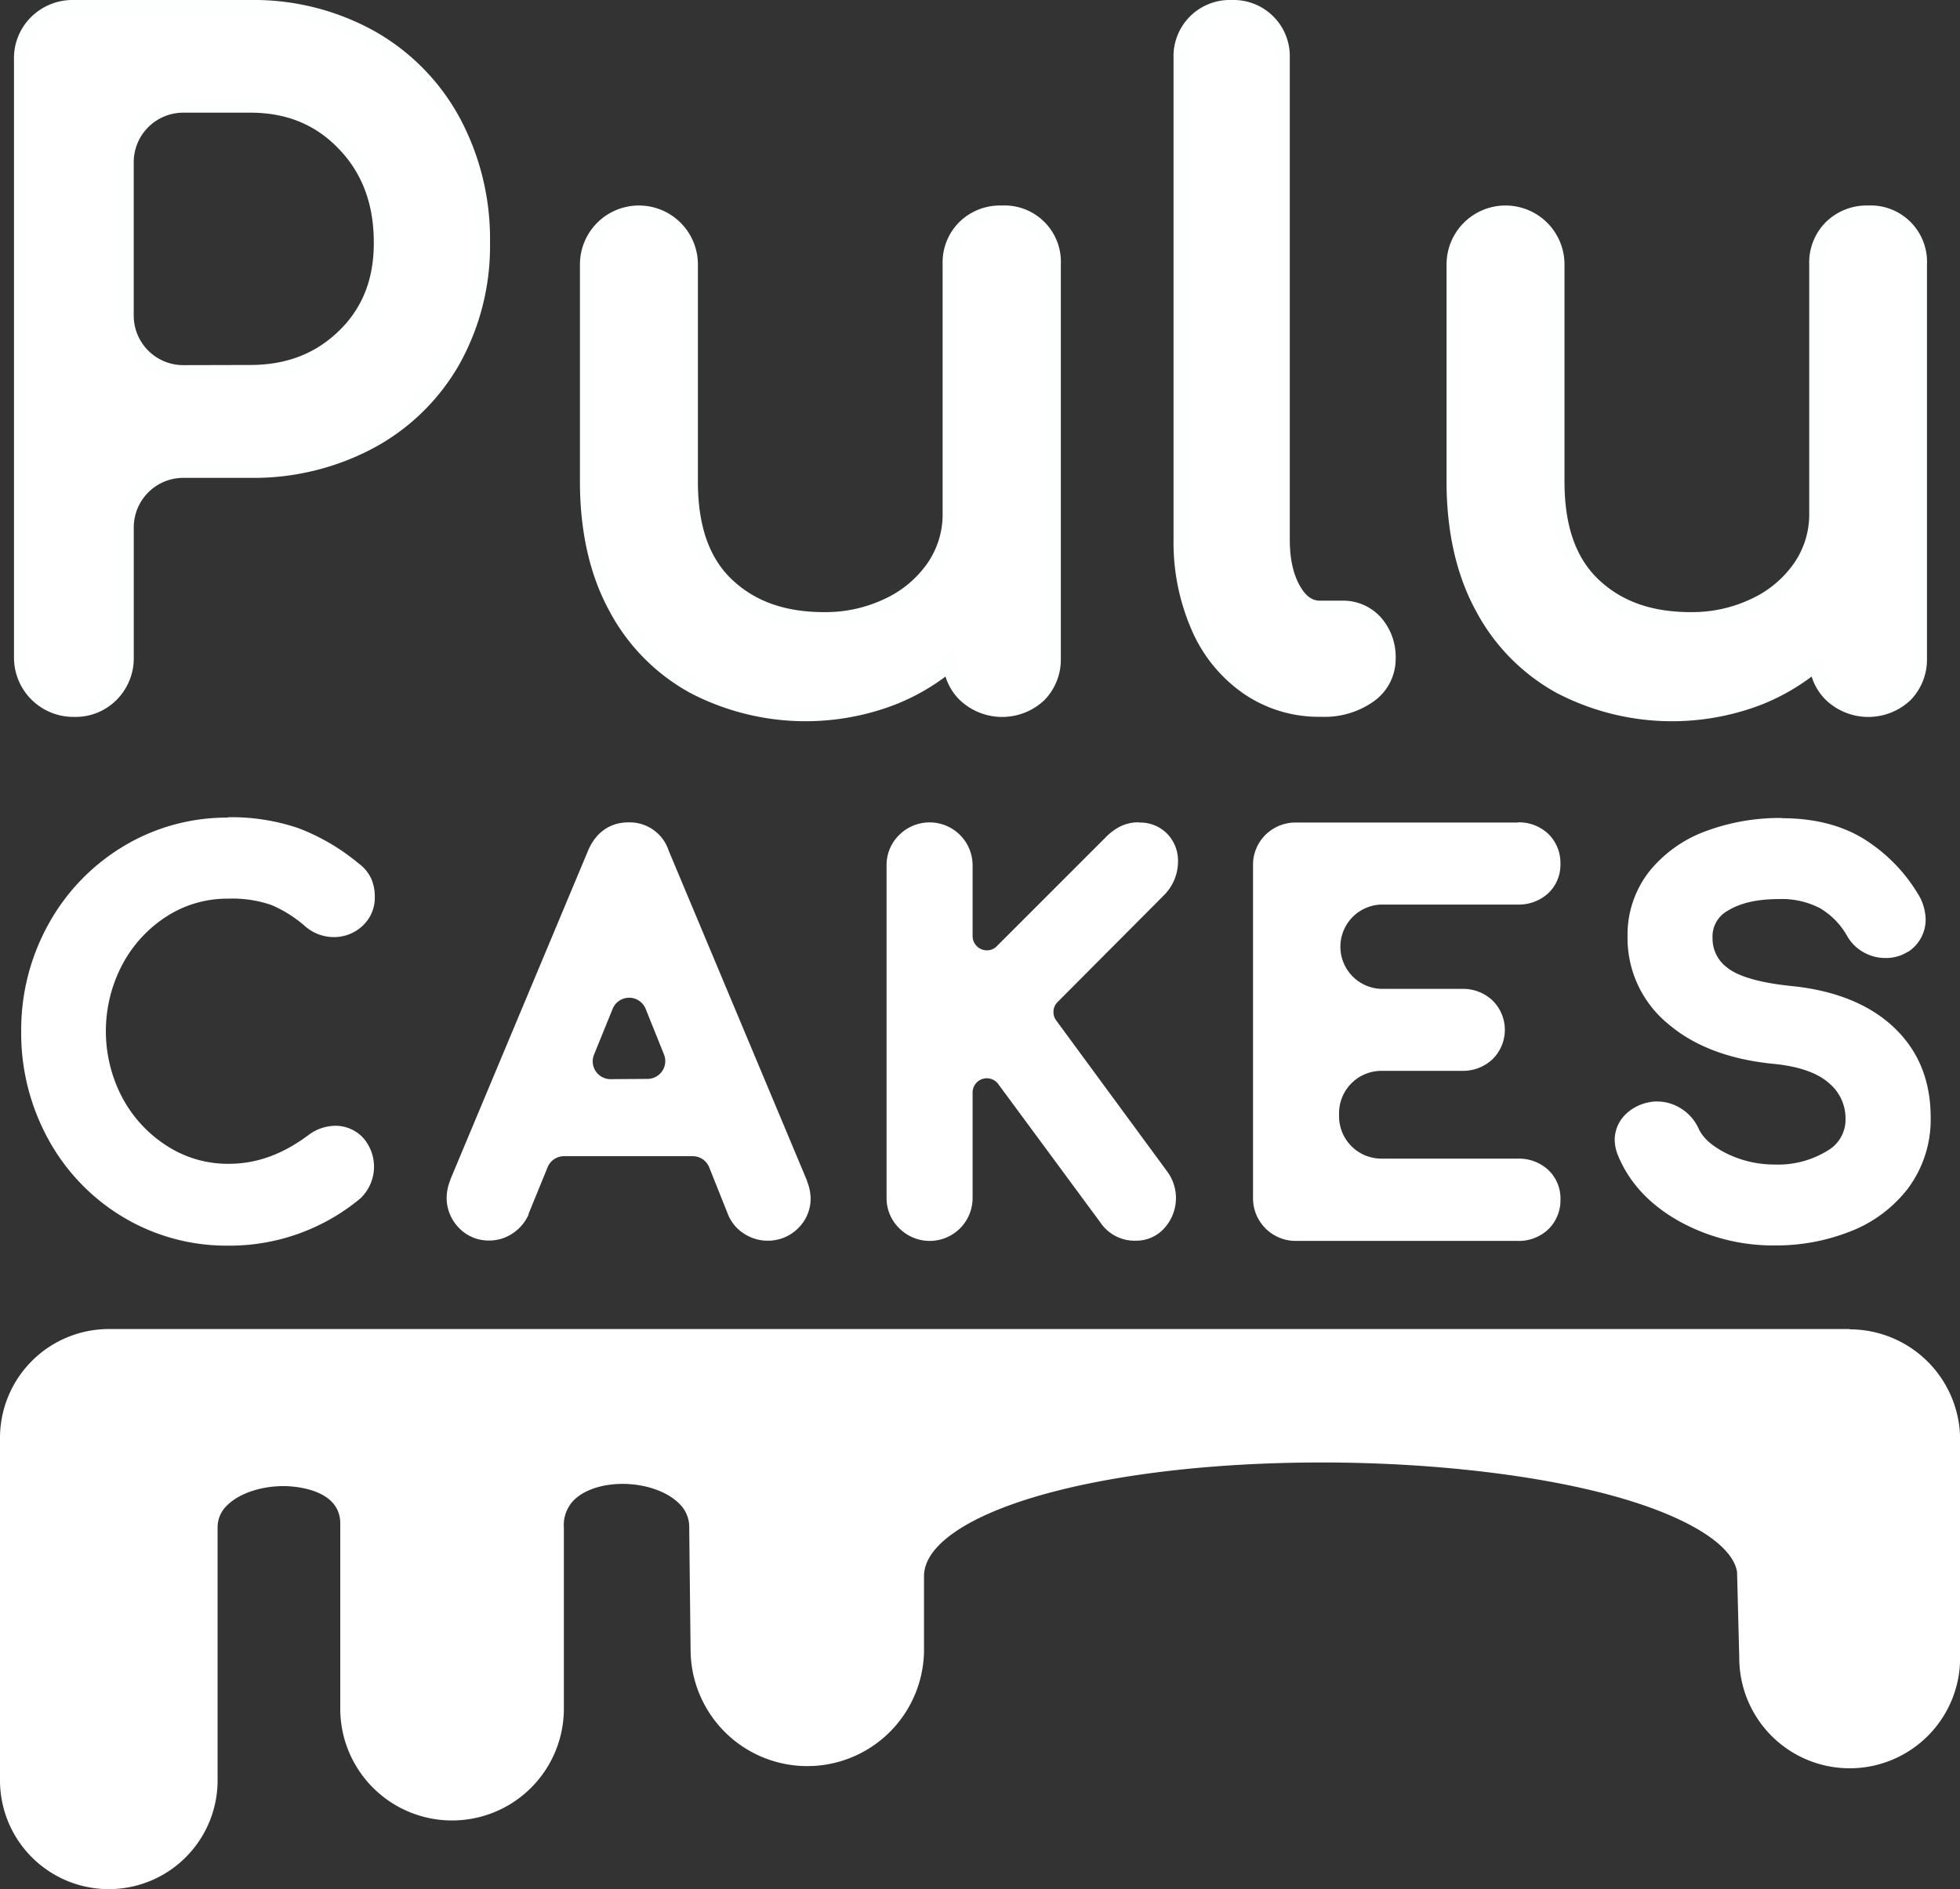 <svg xmlns="http://www.w3.org/2000/svg" viewBox="0 0 462.27 445.68"><rect x="0" y="0" width="462.27" height="445.68" fill="#333333" stroke="none"/><defs><style>.cls-1{fill:#fff;}.cls-2{fill:#fdfefe;}</style></defs><title>Asset 1</title><g id="Layer_2" data-name="Layer 2"><g id="Layer_1-2" data-name="Layer 1"><g id="BASE"><path class="cls-1" d="M25.66,442.38A22.39,22.39,0,0,1,3.3,420V339.21a22.39,22.39,0,0,1,22.36-22.36H436.23A22.77,22.77,0,0,1,459,339.6v51.47a22.75,22.75,0,1,1-45.49,0L413,370.6c-2.14-16.46-45.58-28.86-101.22-28.86-56.24,0-97.09,12.65-97.13,30.09v17.76a24.23,24.23,0,1,1-48.45,0L165.84,361l0-.59a10.94,10.94,0,0,0-3.32-8c-3.44-3.48-9.47-5.64-15.72-5.64-5.8,0-10.87,1.79-13.91,4.9a11.65,11.65,0,0,0-3.23,8.75v42.68a23.07,23.07,0,0,1-46.14,0v-44c-.12-5.4-4.55-11.78-16.63-11.78-6.3,0-12.33,2.13-15.74,5.57A10.37,10.37,0,0,0,48,360.46V420A22.39,22.39,0,0,1,25.66,442.38Z"/><path class="cls-1" d="M436.23,320.15a19.45,19.45,0,0,1,19.45,19.45v.72h0v50.75a19.45,19.45,0,0,1-19.45,19.45h0a19.45,19.45,0,0,1-19.45-19.45l-.53-20.71c-2.43-21-53.81-31.92-104.52-31.92-50.52,0-100.37,10.85-100.43,33.38v17.77a20.93,20.93,0,0,1-20.93,20.93h0a20.93,20.93,0,0,1-20.93-20.93L169.14,361l0-.56c.11-11-11.28-17-22.34-17-10.51,0-20.71,5.41-20.45,17v42.6a19.77,19.77,0,0,1-19.77,19.77h0a19.77,19.77,0,0,1-19.77-19.77v-44C86.63,348.82,76.95,344,66.92,344c-10.94,0-22.29,5.75-22.2,16.5V420a19.06,19.06,0,0,1-19.06,19.06h0A19.06,19.06,0,0,1,6.6,420v-79.7h0v-1.11a19.06,19.06,0,0,1,19.06-19.06H436.23m0-6.6H25.66A25.69,25.69,0,0,0,0,339.21V420a25.66,25.66,0,0,0,51.32,0V360.43a7.09,7.09,0,0,1,2.2-5.26c2.81-2.83,7.94-4.59,13.4-4.59,1.34,0,13.09.24,13.33,8.57v43.94a26.37,26.37,0,1,0,52.74,0V360.34a8.36,8.36,0,0,1,2.29-6.37c2.39-2.45,6.71-3.91,11.55-3.91,5.4,0,10.53,1.79,13.37,4.66a7.65,7.65,0,0,1,2.36,5.54l0,.35,0,.25v.26l.32,28.51a27.53,27.53,0,0,0,55.05,0V371.82c0-7,9.69-13.85,26.55-18.81,17.47-5.14,41.36-8,67.28-8,25.45,0,50.46,2.86,68.61,7.85,17.4,4.78,28.32,11.49,29.32,18l.52,20.29a26,26,0,0,0,52.09-.09V339.6a26.07,26.07,0,0,0-26-26Z"/></g><path class="cls-1" d="M17.42,167.46A12.31,12.31,0,0,1,4.95,155V14.12a12,12,0,0,1,3.62-9,12.3,12.3,0,0,1,8.85-3.48H59A57,57,0,0,1,87.42,8.73,50.19,50.19,0,0,1,107,28.51a58.74,58.74,0,0,1,7,28.68,55.54,55.54,0,0,1-7,27.87A49.53,49.53,0,0,1,87.4,104.21,58.36,58.36,0,0,1,59,111.07H43.21a13.34,13.34,0,0,0-13.32,13.32V155a12.3,12.3,0,0,1-3.48,8.84A12,12,0,0,1,17.42,167.46ZM43.21,24.93A13.34,13.34,0,0,0,29.89,38.25V74.47A13.34,13.34,0,0,0,43.21,87.79H59c8.94,0,16.39-2.88,22.14-8.57s8.67-13.1,8.67-22c0-9.36-2.93-17.17-8.7-23.21S68,24.93,59,24.93Z"/><path class="cls-2" d="M59,3.3a55.13,55.13,0,0,1,27.57,6.87,48.35,48.35,0,0,1,18.94,19.14,56.85,56.85,0,0,1,6.76,27.88,53.66,53.66,0,0,1-6.76,27.05,47.69,47.69,0,0,1-18.94,18.52A56.48,56.48,0,0,1,59,109.42H43.21a15,15,0,0,0-15,15V155a10.66,10.66,0,0,1-3,7.7,10.37,10.37,0,0,1-7.8,3.12A10.66,10.66,0,0,1,6.6,155V14.12a10.37,10.37,0,0,1,3.12-7.8,10.66,10.66,0,0,1,7.7-3H59M43.21,89.44H59q14.15,0,23.3-9.05t9.16-23.2q0-14.77-9.16-24.35T59,23.28H43.21a15,15,0,0,0-15,15V74.47a15,15,0,0,0,15,15M59,0H17.42a13.9,13.9,0,0,0-10,3.94A13.6,13.6,0,0,0,3.3,14.12V155a14,14,0,0,0,14.12,14.12A13.6,13.6,0,0,0,27.6,165a13.9,13.9,0,0,0,3.95-10v-30.6a11.69,11.69,0,0,1,11.67-11.67H59a60,60,0,0,0,29.15-7.06,51.15,51.15,0,0,0,20.22-19.78,57.16,57.16,0,0,0,7.2-28.68,60.37,60.37,0,0,0-7.17-29.47A51.82,51.82,0,0,0,88.23,7.29,58.63,58.63,0,0,0,59,0ZM43.21,86.14A11.69,11.69,0,0,1,31.54,74.47V38.25A11.69,11.69,0,0,1,43.21,26.58H59c8.57,0,15.41,2.8,20.92,8.55s8.24,13,8.24,22.06C88.2,65.78,85.52,72.61,80,78s-12.38,8.1-21,8.1Z"/><path class="cls-1" d="M190.26,168.5a54.85,54.85,0,0,1-26.59-6.44,45.76,45.76,0,0,1-18.56-18.87c-4.41-8.18-6.65-18.14-6.65-29.6V62.39a12.26,12.26,0,1,1,24.52,0v51.19c0,10.72,2.87,18.89,8.54,24.3s13.39,8.18,22.89,8.18a34,34,0,0,0,15.19-3.37,26.71,26.71,0,0,0,10.6-9,22.18,22.18,0,0,0,3.78-12.6V62.39a11.85,11.85,0,0,1,3.52-8.89,12.22,12.22,0,0,1,21,8.89v92.8a12.13,12.13,0,0,1-3.38,8.74,12.84,12.84,0,0,1-17.65,0,11.7,11.7,0,0,1-3.43-7.35,48.65,48.65,0,0,1-13.62,8.13A54.32,54.32,0,0,1,190.26,168.5Z"/><path class="cls-2" d="M236.24,51.78a10,10,0,0,1,10.61,10.61v92.8a10.49,10.49,0,0,1-2.91,7.59,10.67,10.67,0,0,1-18.31-7.59v-2.29a46.24,46.24,0,0,1-15.81,10.3,52.43,52.43,0,0,1-19.56,3.64,53,53,0,0,1-25.8-6.24,43.94,43.94,0,0,1-17.89-18.21q-6.45-12-6.45-28.82V62.39a10.61,10.61,0,1,1,21.22,0v51.19q0,16.85,9.05,25.49t24,8.64a35.49,35.49,0,0,0,15.92-3.54,28.21,28.21,0,0,0,11.24-9.57,23.69,23.69,0,0,0,4.06-13.53V62.39a10.21,10.21,0,0,1,3-7.7,10.49,10.49,0,0,1,7.6-2.91m0-3.3a13.73,13.73,0,0,0-9.89,3.84,13.44,13.44,0,0,0-4,10.07v58.68a20.28,20.28,0,0,1-3.5,11.68,25.09,25.09,0,0,1-10,8.45,32.39,32.39,0,0,1-14.46,3.2c-9.19,0-16.31-2.53-21.76-7.72s-8-12.85-8-23.1V62.39a13.91,13.91,0,1,0-27.82,0v51.19c0,11.74,2.3,22,6.85,30.38a47.38,47.38,0,0,0,19.22,19.54A58.83,58.83,0,0,0,211,166.27,50.81,50.81,0,0,0,223,159.6a13.18,13.18,0,0,0,3.36,5.53,14.49,14.49,0,0,0,20,0,13.73,13.73,0,0,0,3.84-9.89V62.39a13.3,13.3,0,0,0-13.91-13.91Z"/><path class="cls-1" d="M311.36,167.46a29.73,29.73,0,0,1-17.05-5.18,33.61,33.61,0,0,1-11.71-14.42,50,50,0,0,1-4.1-20.54V13.7a12.06,12.06,0,1,1,24.11,0V127.31c0,4.82.9,8.81,2.69,11.86,1.64,2.81,3.62,4.18,6.07,4.18h5.2a10.27,10.27,0,0,1,8,3.46,12.48,12.48,0,0,1,3,8.59,10.54,10.54,0,0,1-4.62,8.82,18.43,18.43,0,0,1-11.18,3.24Z"/><path class="cls-2" d="M290.55,3.3A10,10,0,0,1,301,13.7V127.31q0,7.7,2.91,12.69t7.49,5h5.2a8.65,8.65,0,0,1,6.76,2.91,10.84,10.84,0,0,1,2.6,7.49,8.93,8.93,0,0,1-4,7.49,16.74,16.74,0,0,1-10.2,2.91h-.42a28,28,0,0,1-16.13-4.89,31.85,31.85,0,0,1-11.13-13.73,48.16,48.16,0,0,1-4-19.87V13.7a10,10,0,0,1,10.4-10.4m0-3.3a13.27,13.27,0,0,0-13.7,13.7V127.31a51.65,51.65,0,0,0,4.24,21.22,35.23,35.23,0,0,0,12.29,15.11,31.35,31.35,0,0,0,18,5.46h.42a20,20,0,0,0,12.15-3.56,12.26,12.26,0,0,0,5.29-10.15,14.08,14.08,0,0,0-3.44-9.69,12,12,0,0,0-9.23-4h-5.2c-1.15,0-2.89-.35-4.64-3.36-1.64-2.8-2.46-6.51-2.46-11V13.7A13.27,13.27,0,0,0,290.55,0Z"/><path class="cls-1" d="M394.59,168.5A54.85,54.85,0,0,1,368,162.05a45.74,45.74,0,0,1-18.56-18.87c-4.41-8.18-6.65-18.14-6.65-29.6V62.39a12.26,12.26,0,1,1,24.52,0v51.19c0,10.72,2.87,18.89,8.54,24.3s13.39,8.18,22.9,8.18a34,34,0,0,0,15.19-3.37,26.72,26.72,0,0,0,10.6-9,22.18,22.18,0,0,0,3.78-12.6V62.39a11.85,11.85,0,0,1,3.52-8.89,12.22,12.22,0,0,1,21,8.89v92.8a12.13,12.13,0,0,1-3.38,8.74,12.84,12.84,0,0,1-17.65,0,11.7,11.7,0,0,1-3.43-7.34,48.67,48.67,0,0,1-13.62,8.13A54.32,54.32,0,0,1,394.59,168.5Z"/><path class="cls-2" d="M440.57,51.78a10,10,0,0,1,10.61,10.61v92.8a10.49,10.49,0,0,1-2.91,7.59A10.67,10.67,0,0,1,430,155.2a1,1,0,0,0-1-1,1,1,0,0,0-.66.26,46.55,46.55,0,0,1-14.17,8.74,52.43,52.43,0,0,1-19.56,3.64,53,53,0,0,1-25.8-6.24,43.94,43.94,0,0,1-17.89-18.21q-6.45-12-6.45-28.82V62.39a10.61,10.61,0,1,1,21.22,0v51.19q0,16.85,9.05,25.49t24,8.64a35.49,35.49,0,0,0,15.92-3.54,28.21,28.21,0,0,0,11.24-9.57A23.69,23.69,0,0,0,430,121.07V62.39a10.21,10.21,0,0,1,3-7.7,10.49,10.49,0,0,1,7.6-2.91m0-3.3a13.73,13.73,0,0,0-9.89,3.84,13.44,13.44,0,0,0-4,10.07v58.68a20.28,20.28,0,0,1-3.5,11.68,25.09,25.09,0,0,1-10,8.45,32.39,32.39,0,0,1-14.46,3.2c-9.19,0-16.31-2.53-21.76-7.72s-8-12.85-8-23.1V62.39a13.91,13.91,0,1,0-27.82,0v51.19c0,11.74,2.3,22,6.85,30.38A47.38,47.38,0,0,0,367.2,163.5a58.83,58.83,0,0,0,48.16,2.77,50.86,50.86,0,0,0,11.92-6.67,13.18,13.18,0,0,0,3.36,5.53,14.49,14.49,0,0,0,20,0,13.73,13.73,0,0,0,3.84-9.89V62.39a13.3,13.3,0,0,0-13.91-13.91Z"/><path class="cls-1" d="M53.84,291.8a45.45,45.45,0,0,1-23.7-6.43,46.38,46.38,0,0,1-16.9-17.56A49.93,49.93,0,0,1,7.07,243.3,49.36,49.36,0,0,1,13.24,219a46.94,46.94,0,0,1,16.89-17.55,45.17,45.17,0,0,1,23.71-6.49,47.23,47.23,0,0,1,15.93,2.44,48,48,0,0,1,13.62,8,7.4,7.4,0,0,1,2.46,2.95,8.8,8.8,0,0,1,.63,3.41A7,7,0,0,1,84.11,217a7.66,7.66,0,0,1-5.26,2,8.32,8.32,0,0,1-5.36-2,32,32,0,0,0-8.72-5.53,30.27,30.27,0,0,0-10.93-1.65,28.82,28.82,0,0,0-15.52,4.43A32.45,32.45,0,0,0,27,226.51a35.72,35.72,0,0,0,0,33.63,32.55,32.55,0,0,0,11.33,12.1,28.8,28.8,0,0,0,15.52,4.43c6.92,0,13.67-2.43,20.07-7.23a8.74,8.74,0,0,1,5.06-1.8,6.86,6.86,0,0,1,5.16,2.22,8.25,8.25,0,0,1-.46,11.26l-.08.08-.09.07A46.22,46.22,0,0,1,53.84,291.8Z"/><path class="cls-1" d="M53.84,197a45,45,0,0,1,15.23,2.32,45.72,45.72,0,0,1,13,7.64,5.48,5.48,0,0,1,1.85,2.14,6.72,6.72,0,0,1,.46,2.61,4.91,4.91,0,0,1-1.68,3.82A5.64,5.64,0,0,1,78.85,217a6.28,6.28,0,0,1-4.05-1.51,33.74,33.74,0,0,0-9.26-5.85,32.11,32.11,0,0,0-11.7-1.8,30.71,30.71,0,0,0-16.62,4.75,34.33,34.33,0,0,0-12,12.91,37.78,37.78,0,0,0,0,35.61,34.43,34.43,0,0,0,12,12.85,30.7,30.7,0,0,0,16.62,4.75q11.12,0,21.31-7.64A6.65,6.65,0,0,1,79,269.7a4.76,4.76,0,0,1,3.65,1.56,5.82,5.82,0,0,1,1.45,4.11,5.89,5.89,0,0,1-1.85,4.28,44,44,0,0,1-28.37,10.08A43.22,43.22,0,0,1,31.2,283.6,44.13,44.13,0,0,1,15,266.81,47.67,47.67,0,0,1,9.14,243.3,47.12,47.12,0,0,1,15,220,44.7,44.7,0,0,1,31.2,203.17,42.93,42.93,0,0,1,53.84,197m0-4.12a47.2,47.2,0,0,0-24.77,6.79A49,49,0,0,0,11.44,218,51.41,51.41,0,0,0,5,243.3a52,52,0,0,0,6.42,25.51,48.41,48.41,0,0,0,17.64,18.33,47.48,47.48,0,0,0,24.76,6.72,48.24,48.24,0,0,0,31-11l.17-.14.16-.16a10.31,10.31,0,0,0,.52-14.11A8.88,8.88,0,0,0,79,265.58a10.69,10.69,0,0,0-6.2,2.15l0,0,0,0c-6.12,4.59-12.28,6.82-18.83,6.82a26.41,26.41,0,0,1-14.43-4.12,30.51,30.51,0,0,1-10.62-11.35,33.66,33.66,0,0,1,0-31.65,30.41,30.41,0,0,1,10.61-11.39A26.43,26.43,0,0,1,53.84,212,28.31,28.31,0,0,1,64,213.49a29.84,29.84,0,0,1,8.11,5.15l0,0,0,0a10.33,10.33,0,0,0,6.66,2.43,9.8,9.8,0,0,0,6.63-2.56,9,9,0,0,0,3-6.89,10.83,10.83,0,0,0-.78-4.2,9.47,9.47,0,0,0-3.12-3.8,50,50,0,0,0-14.17-8.27,49.26,49.26,0,0,0-16.63-2.56Z"/><path class="cls-1" d="M181.11,290.64a8.14,8.14,0,0,1-4.4-1.3,7.63,7.63,0,0,1-3.07-3.7l-4.39-11a6.24,6.24,0,0,0-5.82-3.94H133.1a6.24,6.24,0,0,0-5.8,3.9l-4.53,11.12a8.47,8.47,0,0,1-3.06,3.58,7.86,7.86,0,0,1-4.37,1.32,7.55,7.55,0,0,1-5.73-2.45,8,8,0,0,1-2.23-5.63,9.47,9.47,0,0,1,.72-3.41l32.56-77.76c1.89-4.4,5.16-5.32,7.58-5.32a7.63,7.63,0,0,1,7.61,5.4l32.63,77.86a9.39,9.39,0,0,1,.74,3.34,7.7,7.7,0,0,1-2.34,5.63A7.83,7.83,0,0,1,181.11,290.64Zm-32.74-57.29a6.18,6.18,0,0,0-5.8,3.89L138.17,248a6.27,6.27,0,0,0,5.8,8.64h8.73a6.27,6.27,0,0,0,5.81-8.6l-4.32-10.75A6.17,6.17,0,0,0,148.37,233.35Z"/><path class="cls-1" d="M148.22,198.13a5.62,5.62,0,0,1,5.67,4.05l32.66,77.94a7.38,7.38,0,0,1,.58,2.55,5.68,5.68,0,0,1-1.74,4.17,5.82,5.82,0,0,1-4.28,1.74,6.09,6.09,0,0,1-3.3-1,5.58,5.58,0,0,1-2.26-2.72l-4.39-11a8.33,8.33,0,0,0-7.73-5.24H133.1a8.33,8.33,0,0,0-7.71,5.19l-4.49,11a6.41,6.41,0,0,1-2.32,2.72,5.81,5.81,0,0,1-3.24,1,5.54,5.54,0,0,1-4.23-1.79,6,6,0,0,1-1.68-4.23,7.54,7.54,0,0,1,.58-2.66l32.54-77.71q1.74-4.05,5.67-4.05M144,258.7h8.73a8.33,8.33,0,0,0,7.73-11.43l-4.32-10.75a8.33,8.33,0,0,0-15.43-.06l-4.41,10.75A8.33,8.33,0,0,0,144,258.7M148.22,194c-4.29,0-7.65,2.33-9.47,6.55L106.2,278.3l0,.05,0,.05a11.47,11.47,0,0,0-.86,4.15,10.14,10.14,0,0,0,2.79,7,9.66,9.66,0,0,0,7.24,3.1,9.89,9.89,0,0,0,5.5-1.66,10.49,10.49,0,0,0,3.79-4.43l0-.09,0-.1,4.49-11a4.19,4.19,0,0,1,3.89-2.62h30.33a4.18,4.18,0,0,1,3.9,2.64l4.39,11a9.65,9.65,0,0,0,3.89,4.68,10.17,10.17,0,0,0,5.5,1.62,10,10,0,0,0,7.2-2.95,9.82,9.82,0,0,0,2.94-7.08,11.27,11.27,0,0,0-.85-4l0-.06,0-.06-32.63-77.87a9.66,9.66,0,0,0-9.51-6.66ZM144,254.58a4.2,4.2,0,0,1-3.89-5.8L144.49,238a4.2,4.2,0,0,1,7.79,0l4.32,10.75a4.2,4.2,0,0,1-3.9,5.77Z"/><path class="cls-1" d="M267.88,290.64a7.74,7.74,0,0,1-6.68-3.45L237.1,254.53a5.42,5.42,0,0,0-9.78,3.21v24.81a8.08,8.08,0,0,1-13.75,5.77,7.74,7.74,0,0,1-2.42-5.77v-78.4a7.74,7.74,0,0,1,2.42-5.77,8.06,8.06,0,0,1,13.75,5.77v16.69a5.4,5.4,0,0,0,5.47,5.43,5.25,5.25,0,0,0,3.78-1.6l25.56-25.56a11.38,11.38,0,0,1,3.07-2.32,7.8,7.8,0,0,1,3.37-.72,6.85,6.85,0,0,1,5.28,2.11,7.06,7.06,0,0,1,1.88,4.93,9.14,9.14,0,0,1-2.8,6.67l-25,25.1a5.39,5.39,0,0,0-.53,7l26.32,35.83a8.49,8.49,0,0,1-.43,10.36A6.86,6.86,0,0,1,267.88,290.64Z"/><path class="cls-1" d="M268.57,198.13a4.86,4.86,0,0,1,3.76,1.45,5,5,0,0,1,1.33,3.53,7.12,7.12,0,0,1-2.2,5.21l-25,25.11a7.48,7.48,0,0,0-.73,9.71L272,279a6.43,6.43,0,0,1-.35,7.82,4.77,4.77,0,0,1-3.82,1.79,5.66,5.66,0,0,1-5-2.55L238.76,253.3a7.48,7.48,0,0,0-13.5,4.44v24.81a5.93,5.93,0,0,1-6,6,5.88,5.88,0,0,1-4.23-1.74,5.72,5.72,0,0,1-1.79-4.28v-78.4a5.73,5.73,0,0,1,1.79-4.29,6,6,0,0,1,10.25,4.29v16.69a7.47,7.47,0,0,0,7.53,7.49,7.32,7.32,0,0,0,5.23-2.21l25.56-25.56a9.5,9.5,0,0,1,2.49-1.91,5.73,5.73,0,0,1,2.49-.52m0-4.12a9.84,9.84,0,0,0-4.26.92,13.33,13.33,0,0,0-3.64,2.72l-25.56,25.56a3.19,3.19,0,0,1-2.32,1,3.37,3.37,0,0,1-3.41-3.37V204.16a10.14,10.14,0,0,0-17.24-7.25,9.86,9.86,0,0,0-3.05,7.25v78.4a9.86,9.86,0,0,0,3.05,7.25,10.12,10.12,0,0,0,17.24-7.25V257.74a3.35,3.35,0,0,1,6.05-2l24.1,32.67a9.72,9.72,0,0,0,8.34,4.28,8.86,8.86,0,0,0,7-3.27,10.56,10.56,0,0,0,.55-12.86l0,0,0,0-26.32-35.83a3.34,3.34,0,0,1,.33-4.35l25-25.11a11.28,11.28,0,0,0,3.4-8.12,9.18,9.18,0,0,0-2.42-6.32,8.89,8.89,0,0,0-6.8-2.78Z"/><path class="cls-1" d="M305.68,290.64a8,8,0,0,1-8.08-8.08v-78.4a7.79,7.79,0,0,1,2.36-5.83,8,8,0,0,1,5.72-2.26H358a7.93,7.93,0,0,1,5.72,2.14,7.46,7.46,0,0,1,2.25,5.6,7.23,7.23,0,0,1-2.28,5.45,8.07,8.07,0,0,1-5.69,2.06H325.77a12,12,0,0,0,0,24h19.17a8,8,0,0,1,5.63,2.12,7.65,7.65,0,0,1,0,11,8,8,0,0,1-5.63,2.12H325.77a12,12,0,0,0-12,12v.81a12,12,0,0,0,12,12H358a8.07,8.07,0,0,1,5.69,2.06A7.23,7.23,0,0,1,366,282.9a7.47,7.47,0,0,1-2.25,5.59,7.94,7.94,0,0,1-5.72,2.14Z"/><path class="cls-1" d="M358,198.13a5.92,5.92,0,0,1,4.29,1.56,5.45,5.45,0,0,1,1.62,4.11,5.12,5.12,0,0,1-1.62,3.94,6,6,0,0,1-4.29,1.51H325.77a14.07,14.07,0,0,0-14.07,14.07h0a14.07,14.07,0,0,0,14.07,14.07h19.17a6,6,0,0,1,4.23,1.56,5.59,5.59,0,0,1,0,8,6,6,0,0,1-4.23,1.56H325.77a14.07,14.07,0,0,0-14.07,14.07v.81a14.07,14.07,0,0,0,14.07,14.07H358a6.06,6.06,0,0,1,4.29,1.51,5.13,5.13,0,0,1,1.62,3.94,5.45,5.45,0,0,1-1.62,4.11,5.92,5.92,0,0,1-4.29,1.56H305.68a5.93,5.93,0,0,1-6-6v-78.4a5.78,5.78,0,0,1,1.74-4.34,5.93,5.93,0,0,1,4.29-1.68H358m0-4.12H305.68a10.09,10.09,0,0,0-7.15,2.84,9.91,9.91,0,0,0-3,7.31v78.4a10.06,10.06,0,0,0,10.15,10.15H358a10.06,10.06,0,0,0,7.15-2.72,9.58,9.58,0,0,0,2.89-7.08,9.24,9.24,0,0,0-2.94-7,10.21,10.21,0,0,0-7.09-2.61H325.77a10,10,0,0,1-9.95-9.95v-.81a10,10,0,0,1,9.95-9.95h19.17a10.12,10.12,0,0,0,7-2.67,9.71,9.71,0,0,0,0-14,10.12,10.12,0,0,0-7-2.67H325.77a9.95,9.95,0,0,1,0-19.89H358a10.2,10.2,0,0,0,7.09-2.61,9.23,9.23,0,0,0,2.94-7,9.57,9.57,0,0,0-2.88-7.08A10.06,10.06,0,0,0,358,194Z"/><path class="cls-1" d="M418.64,291.8a43.72,43.72,0,0,1-21.44-5.35c-6.52-3.61-11.09-8.43-13.58-14.32a8.18,8.18,0,0,1-.74-3.12,6.32,6.32,0,0,1,1.85-4.49,8.53,8.53,0,0,1,4.45-2.37,6.23,6.23,0,0,1,1.67-.18,8.4,8.4,0,0,1,4.66,1.44,8.72,8.72,0,0,1,3.25,3.85c1.17,2.53,3.62,4.77,7.27,6.63a27.5,27.5,0,0,0,12.61,2.9,24.12,24.12,0,0,0,13.57-3.65,10.45,10.45,0,0,0,5.1-9.22,12.72,12.72,0,0,0-4.43-9.77c-3-2.8-7.87-4.55-14.33-5.2-10-1-17.93-4-23.71-8.88a24.17,24.17,0,0,1-8.95-19.11,22.2,22.2,0,0,1,4.67-14.07A28.55,28.55,0,0,1,403,198a47.81,47.81,0,0,1,17.25-3c7,0,13,1.46,17.84,4.34a36.82,36.82,0,0,1,12.27,12.25,9.92,9.92,0,0,1,1.71,5.27,7,7,0,0,1-3.2,5.86,7.59,7.59,0,0,1-4.19,1.18,8.44,8.44,0,0,1-4.28-1.15,8,8,0,0,1-3.1-3.18,20,20,0,0,0-7-7.13A21.51,21.51,0,0,0,419.45,210c-5.44,0-9.87,1-13.15,3.1a9,9,0,0,0-4.48,8.15,10.54,10.54,0,0,0,4.12,8.49c2.91,2.42,8.38,4.06,16.26,4.86,9.67,1,17.32,4,22.73,8.93s8.31,11.78,8.31,20a25.13,25.13,0,0,1-4.93,15.55,29.38,29.38,0,0,1-12.87,9.59A45.47,45.47,0,0,1,418.64,291.8Z"/><path class="cls-1" d="M420.26,197.09q10,0,16.79,4.05a34.62,34.62,0,0,1,11.58,11.58,7.87,7.87,0,0,1,1.39,4.17,4.9,4.9,0,0,1-2.32,4.17,5.49,5.49,0,0,1-3,.81,6.38,6.38,0,0,1-3.24-.87,5.94,5.94,0,0,1-2.32-2.37,22,22,0,0,0-7.82-7.93A23.4,23.4,0,0,0,419.45,208q-8.8,0-14.24,3.42a11,11,0,0,0-5.44,9.9,12.6,12.6,0,0,0,4.86,10.08q4.86,4.05,17.37,5.33,13.9,1.39,21.54,8.4t7.64,18.47a23,23,0,0,1-4.52,14.3,27.21,27.21,0,0,1-12,8.92,43.23,43.23,0,0,1-16,3,41.48,41.48,0,0,1-20.44-5.1q-9.21-5.09-12.68-13.32a6.27,6.27,0,0,1-.58-2.32,4.31,4.31,0,0,1,1.27-3.07,6.53,6.53,0,0,1,3.47-1.79,4.11,4.11,0,0,1,1.16-.12,6.35,6.35,0,0,1,3.53,1.1,6.66,6.66,0,0,1,2.49,3q2.08,4.52,8.22,7.64a29.41,29.41,0,0,0,13.55,3.13,26,26,0,0,0,14.71-4,12.48,12.48,0,0,0,6-10.94,14.81,14.81,0,0,0-5.09-11.29q-5.1-4.69-15.52-5.73-14.36-1.39-22.58-8.4A22.1,22.1,0,0,1,388,220.95a20.1,20.1,0,0,1,4.23-12.8,26.4,26.4,0,0,1,11.58-8.22,45.55,45.55,0,0,1,16.5-2.84m0-4.12a49.85,49.85,0,0,0-18,3.11,30.58,30.58,0,0,0-13.34,9.52,24.21,24.21,0,0,0-5.11,15.34,26.15,26.15,0,0,0,9.67,20.68c6.11,5.21,14.47,8.36,24.86,9.36,6,.6,10.41,2.17,13.12,4.66a10.76,10.76,0,0,1,3.76,8.26,8.42,8.42,0,0,1-4.18,7.51,22.11,22.11,0,0,1-12.43,3.31A25.46,25.46,0,0,1,407,272c-3.21-1.64-5.35-3.54-6.34-5.67a10.74,10.74,0,0,0-4-4.7,10.44,10.44,0,0,0-5.8-1.78,8.18,8.18,0,0,0-2.17.24,10.54,10.54,0,0,0-5.44,2.94,8.44,8.44,0,0,0-2.42,5.92,10.15,10.15,0,0,0,.9,3.91c2.68,6.34,7.55,11.5,14.49,15.34a45.75,45.75,0,0,0,22.44,5.61,47.53,47.53,0,0,0,17.56-3.24A31.4,31.4,0,0,0,450,280.36a27.14,27.14,0,0,0,5.35-16.79c0-8.81-3-16-9-21.51-5.75-5.27-13.79-8.45-23.92-9.46-9.29-.95-13.36-2.91-15.14-4.39a8.49,8.49,0,0,1-3.38-6.91,6.89,6.89,0,0,1,3.51-6.41c2.95-1.85,7-2.79,12.05-2.79a19.52,19.52,0,0,1,9.8,2.16,17.78,17.78,0,0,1,6.31,6.42,10,10,0,0,0,3.83,3.9,10.47,10.47,0,0,0,5.3,1.42,9.57,9.57,0,0,0,5.22-1.45l.08,0,.08-.05a9.06,9.06,0,0,0,4.08-7.55,11.93,11.93,0,0,0-2-6.37,38.85,38.85,0,0,0-13-12.93c-5.18-3.07-11.54-4.63-18.9-4.63Z"/></g></g></svg>